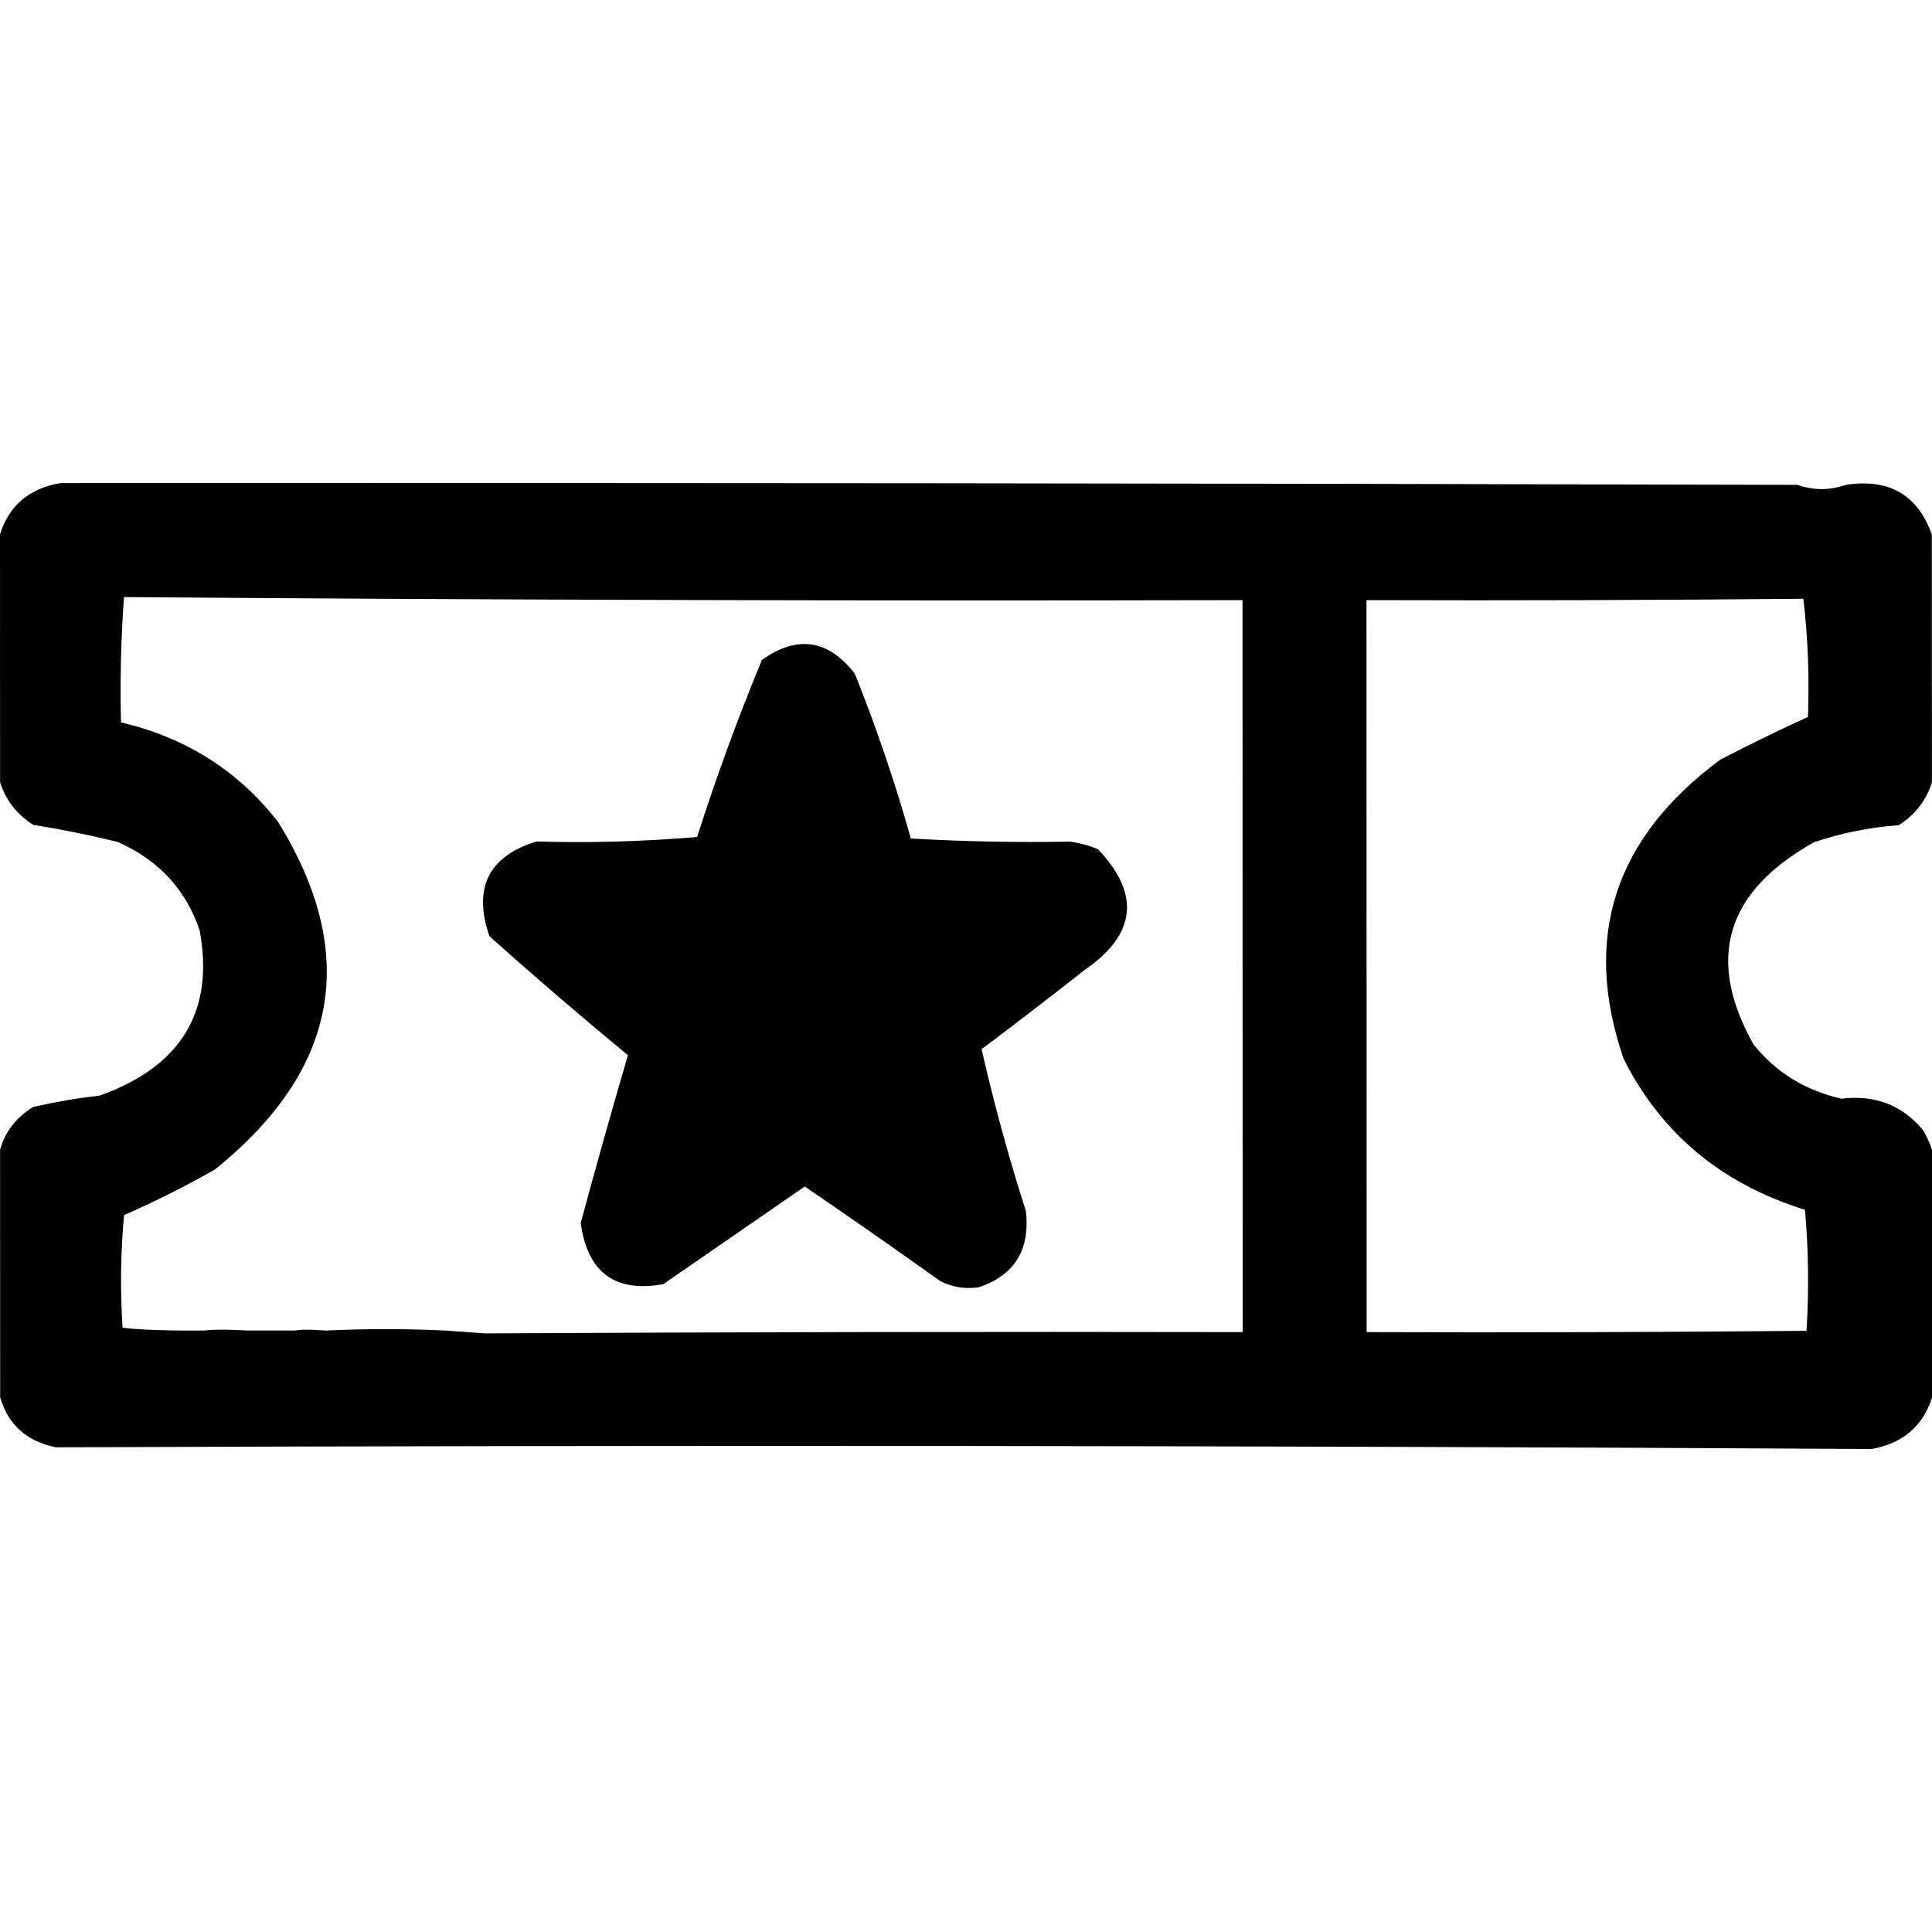 <svg width="24" height="24" viewBox="0 0 24 24" fill="none" xmlns="http://www.w3.org/2000/svg">
  <path fill-rule="evenodd" clip-rule="evenodd"
    d="M22.327 6.023C22.527 6.093 22.727 6.093 22.928 6.023C23.467 5.941 23.824 6.147 23.998 6.642C23.998 7.668 23.998 8.694 23.999 9.72C23.928 9.944 23.791 10.121 23.586 10.251C23.226 10.277 22.876 10.348 22.534 10.463C21.437 11.076 21.187 11.913 21.783 12.975C22.061 13.321 22.424 13.545 22.873 13.648C23.292 13.598 23.63 13.728 23.887 14.037C23.935 14.116 23.972 14.198 24 14.285C24 15.311 24 16.337 24 17.363C23.886 17.718 23.635 17.931 23.249 18C15.743 17.957 8.226 17.95 0.697 17.979C0.334 17.907 0.102 17.7 0.002 17.359C0.002 16.333 0.002 15.307 0.001 14.281C0.066 14.055 0.203 13.878 0.414 13.75C0.687 13.688 0.963 13.641 1.241 13.609C2.253 13.246 2.666 12.562 2.48 11.557C2.31 11.052 1.972 10.686 1.465 10.46C1.118 10.374 0.767 10.303 0.414 10.247C0.209 10.117 0.071 9.94 0.001 9.717C0 8.69 0 7.664 0 6.638C0.113 6.279 0.363 6.067 0.751 6.001C7.945 5.997 15.137 6.004 22.327 6.023ZM22.402 7.438C22.459 7.921 22.477 8.41 22.459 8.906C22.096 9.071 21.733 9.248 21.37 9.437C20.053 10.41 19.653 11.648 20.169 13.152C20.636 14.082 21.387 14.707 22.422 15.028C22.466 15.527 22.473 16.028 22.441 16.532C20.621 16.549 18.799 16.554 16.977 16.548C16.976 13.517 16.976 10.486 16.975 7.455C18.787 7.461 20.596 7.455 22.402 7.438ZM6.029 16.564L5.541 16.529C5.041 16.505 4.54 16.505 4.039 16.529C4.039 16.529 3.789 16.505 3.664 16.528L3.063 16.528C3.063 16.528 2.712 16.505 2.537 16.528C2.537 16.528 1.863 16.538 1.523 16.493C1.492 16.029 1.498 15.563 1.541 15.095C1.922 14.928 2.297 14.739 2.668 14.529C4.207 13.292 4.469 11.853 3.456 10.213C2.961 9.576 2.31 9.163 1.503 8.974C1.49 8.456 1.503 7.937 1.54 7.417C6.153 7.453 10.785 7.466 15.435 7.455C15.436 10.486 15.437 13.517 15.437 16.548C12.299 16.542 9.163 16.547 6.029 16.564Z"
    fill="black" />
  <path fill-rule="evenodd" clip-rule="evenodd"
    d="M13.64 10.55C14.17 11.109 14.115 11.608 13.476 12.047C13.052 12.381 12.625 12.71 12.194 13.033C12.347 13.708 12.53 14.378 12.744 15.043C12.798 15.526 12.603 15.842 12.158 15.991C11.992 16.016 11.833 15.991 11.682 15.915C11.123 15.516 10.561 15.124 9.997 14.739C9.412 15.143 8.826 15.548 8.24 15.952C7.641 16.061 7.299 15.808 7.214 15.193C7.402 14.496 7.597 13.801 7.8 13.108C7.217 12.627 6.643 12.134 6.079 11.629C5.874 11.028 6.069 10.637 6.664 10.453C7.333 10.473 7.998 10.454 8.66 10.397C8.898 9.651 9.167 8.917 9.465 8.198C9.903 7.886 10.288 7.943 10.619 8.369C10.887 9.038 11.119 9.72 11.315 10.416C11.972 10.454 12.631 10.467 13.293 10.455C13.417 10.473 13.533 10.504 13.64 10.55Z"
    fill="black" />
</svg>